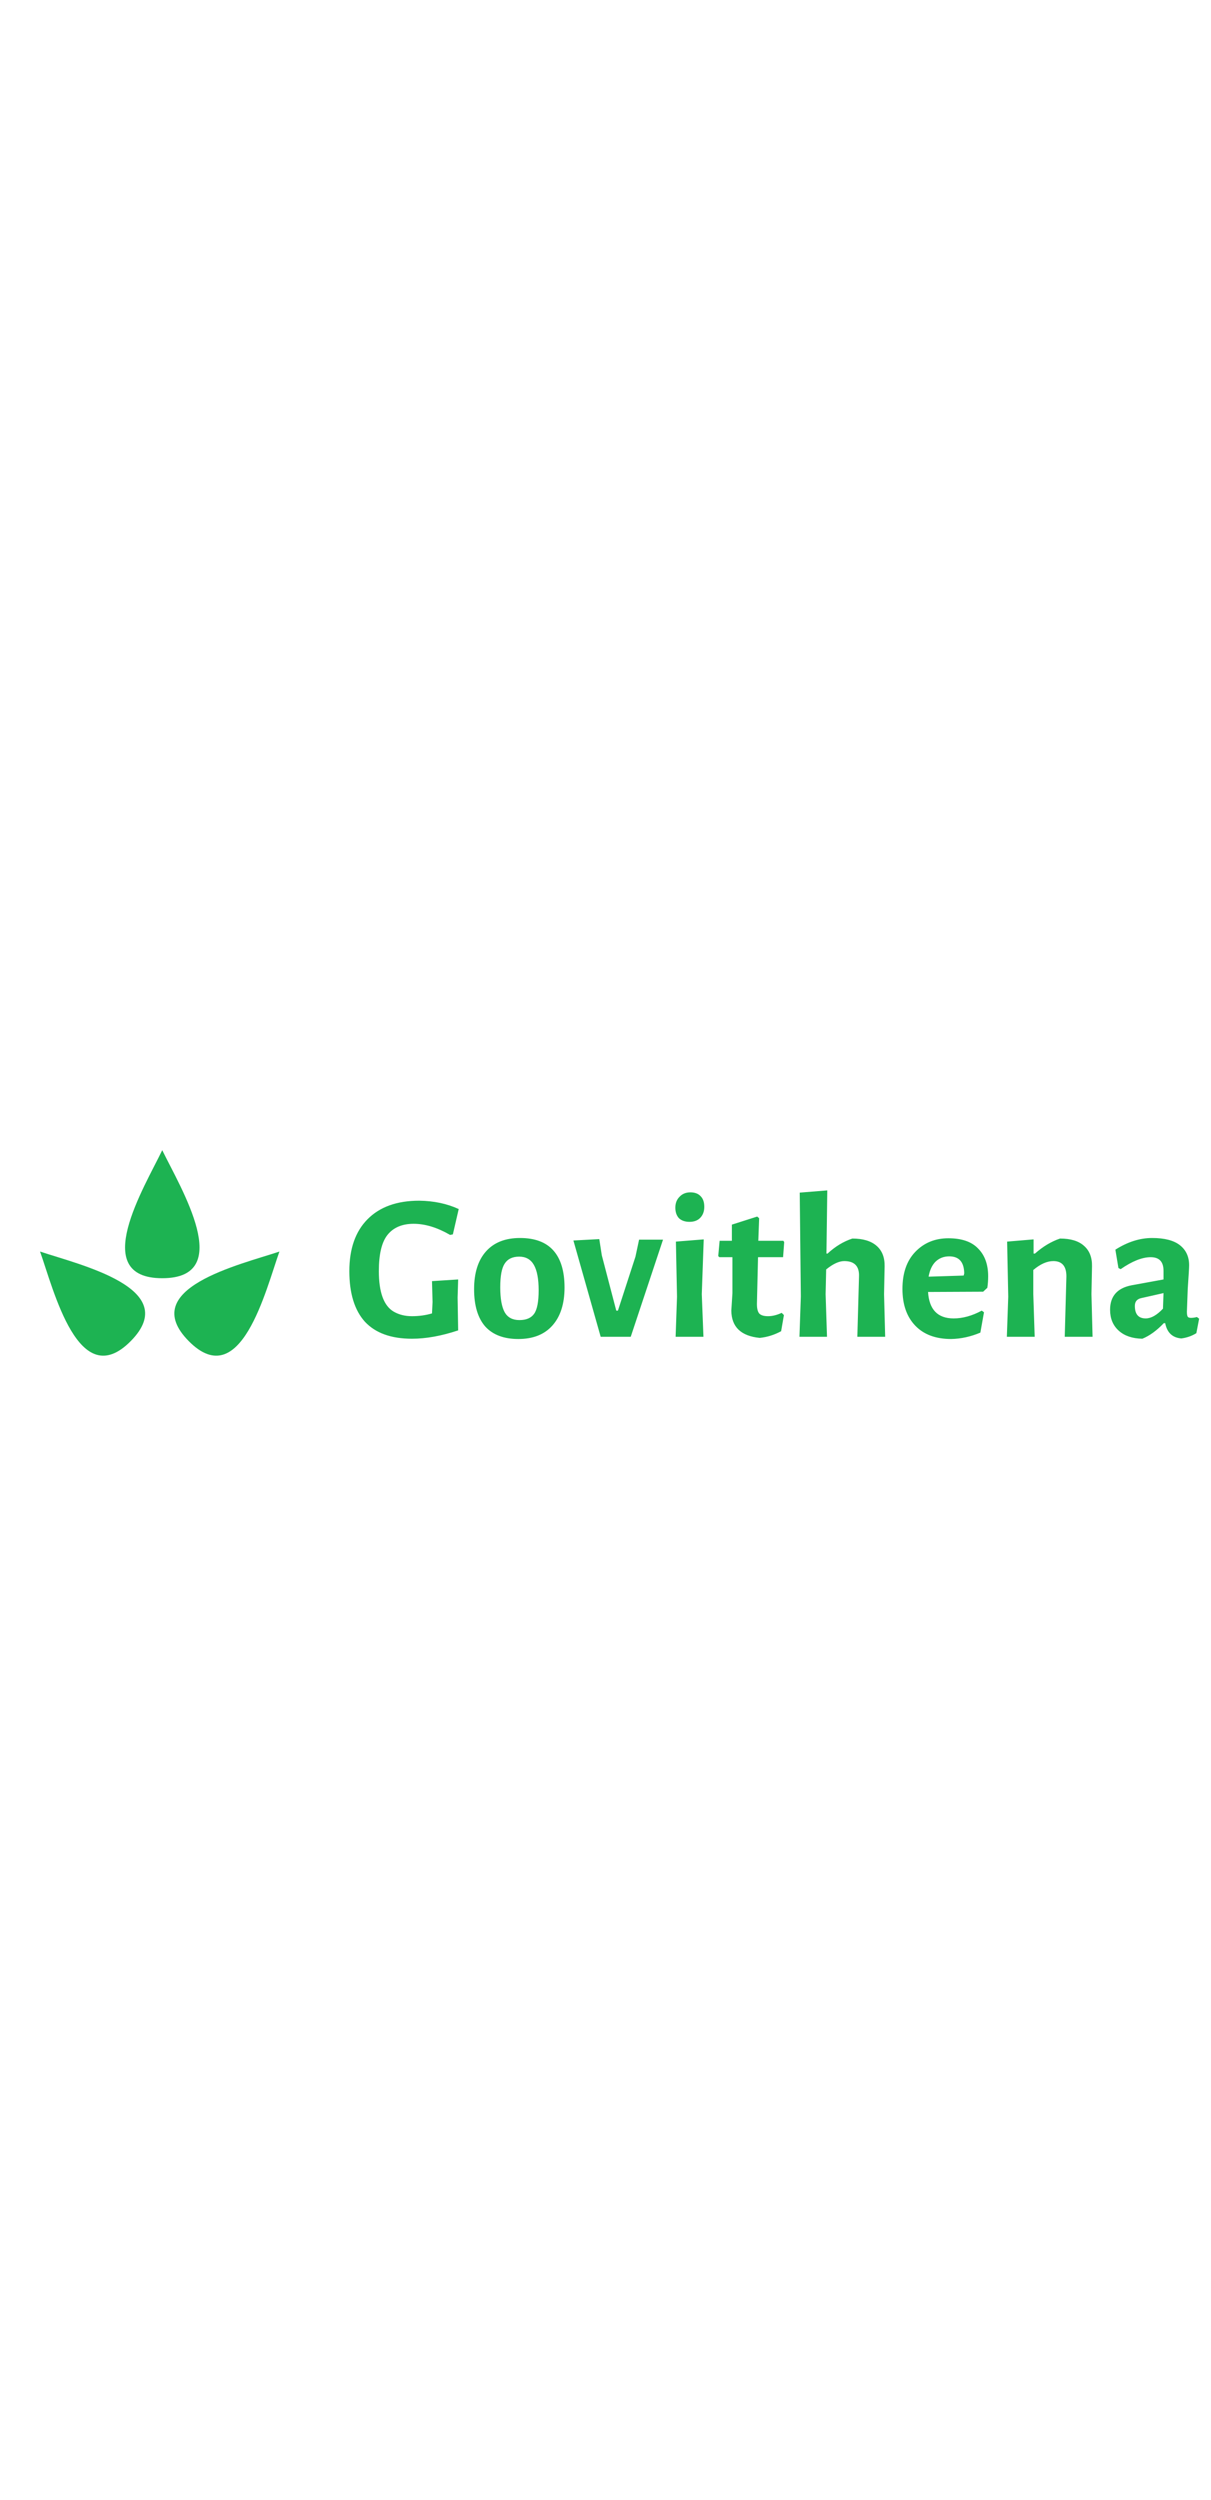 <svg width="140" height="289" viewBox="0 0 1220 289" fill="none" xmlns="http://www.w3.org/2000/svg">
<g filter="url(#filter0_d_709_3441)">
<path d="M163.444 40C145.644 77.075 88.918 169 163.443 169C237.786 169 181.973 78.091 163.444 40Z" fill="#1DB352"/>
<path d="M40.342 142.124C54.099 180.736 79.352 285.457 131.78 232.286C184.08 179.245 80.377 155.526 40.342 142.124Z" fill="#1DB352"/>
<path d="M281.507 142.124C267.749 180.736 242.497 285.457 190.069 232.286C137.769 179.245 241.472 155.526 281.507 142.124Z" fill="#1DB352"/>
<path d="M453.436 125.383C440.539 117.907 428.296 114.168 416.707 114.168C405.118 114.168 396.333 117.907 390.352 125.383C384.557 132.673 381.66 144.822 381.66 161.832C381.66 183.327 386.707 196.972 396.8 202.766C402.034 205.757 408.109 207.252 415.025 207.252C422.127 207.252 428.856 206.318 435.212 204.449L435.772 192.953L435.212 171.925L461.567 170.243L461.006 188.467L461.567 221.551C444.744 227.159 429.23 229.963 415.025 229.963C394.09 229.963 378.296 224.262 367.642 212.86C357.174 201.271 351.941 184.262 351.941 161.832C351.941 139.402 358.015 122.019 370.165 109.682C382.501 97.159 399.885 90.897 422.314 90.897C437.081 91.084 450.352 93.888 462.128 99.308L456.24 124.822L453.436 125.383ZM523.873 128.467C538.827 128.467 550.041 132.673 557.518 141.084C564.995 149.495 568.733 161.925 568.733 178.374C568.733 194.822 564.621 207.626 556.397 216.785C548.359 225.757 536.957 230.243 522.191 230.243C507.612 230.243 496.49 226.037 488.827 217.626C481.35 209.028 477.612 196.505 477.612 180.056C477.612 163.607 481.63 150.897 489.668 141.925C497.705 132.953 509.107 128.467 523.873 128.467ZM523.032 147.252C516.303 147.252 511.443 149.589 508.453 154.262C505.462 158.748 503.967 166.692 503.967 178.093C503.967 189.495 505.462 197.907 508.453 203.327C511.443 208.561 516.397 211.178 523.313 211.178C530.228 211.178 535.182 209.028 538.172 204.729C541.163 200.43 542.658 192.579 542.658 181.178C542.658 169.776 541.07 161.271 537.892 155.664C534.714 150.056 529.761 147.252 523.032 147.252ZM620.843 201.645H622.525L640.188 147.252L643.833 130.15H667.945L635.422 228H605.142L577.665 130.991L603.74 129.589L606.263 145.85L620.843 201.645ZM695.502 82.486C699.988 82.486 703.446 83.794 705.876 86.411C708.306 88.841 709.521 92.392 709.521 97.065C709.521 101.551 708.212 105.196 705.595 108C702.979 110.804 699.334 112.206 694.661 112.206C690.175 112.206 686.624 110.991 684.007 108.561C681.577 105.944 680.362 102.393 680.362 97.906C680.362 93.421 681.764 89.776 684.567 86.972C687.371 83.981 691.016 82.486 695.502 82.486ZM708.68 228H680.642L682.044 187.626L680.923 132.112L708.96 129.869L706.997 185.103L708.68 228ZM773.763 207.252C778.062 207.252 782.642 206.131 787.501 203.888L789.744 206.131L786.941 222.393C780.025 226.131 772.828 228.374 765.352 229.121C746.473 227.252 736.941 218.093 736.754 201.645L737.875 183.981V147.813H724.698L723.576 146.692L724.978 131.271H737.314V115.009L762.828 106.879L764.791 108.561L763.95 131.271H789.184L790.025 132.673L788.903 147.813H763.67L762.548 194.916C762.548 199.402 763.296 202.579 764.791 204.449C766.473 206.318 769.464 207.252 773.763 207.252ZM850.537 151.738C845.303 151.738 839.228 154.542 832.312 160.15L831.752 185.103L833.154 228H805.397L806.798 187.346L805.677 82.766L833.434 80.523L832.593 144.168H833.714C841.378 137.065 849.696 132.019 858.668 129.028C869.322 129.028 877.453 131.458 883.06 136.318C888.668 141.178 891.378 148.093 891.191 157.065L890.63 185.103L891.752 228H863.714L865.397 167.159C865.77 156.879 860.817 151.738 850.537 151.738ZM934.949 182.86C936.07 200.617 944.669 209.495 960.743 209.495C969.902 209.495 979.341 206.879 989.061 201.645L991.304 203.327L987.659 223.794C977.94 227.907 968.127 230.056 958.22 230.243C942.706 230.243 930.65 225.757 922.052 216.785C913.454 207.813 909.155 195.477 909.155 179.776C909.155 163.888 913.454 151.458 922.052 142.486C930.837 133.327 941.958 128.748 955.416 128.748C968.874 128.748 978.874 132.206 985.416 139.121C992.145 145.85 995.51 155.196 995.51 167.159C995.51 170.897 995.229 174.729 994.669 178.654L990.463 182.579L934.949 182.86ZM956.257 146.972C950.837 146.972 946.257 148.748 942.519 152.299C938.968 155.85 936.631 160.897 935.51 167.439L970.837 166.318L971.398 164.075C971.211 152.673 966.164 146.972 956.257 146.972ZM1074.33 167.159C1074.33 156.879 1069.94 151.738 1061.16 151.738C1054.8 151.738 1048.07 154.729 1040.97 160.71V185.103L1042.37 228H1014.33L1015.74 187.626L1014.61 132.112L1041.25 129.869V144.168H1042.65C1050.69 137.065 1059.1 132.019 1067.89 129.028C1078.54 129.028 1086.58 131.458 1092 136.318C1097.6 141.178 1100.31 148.093 1100.13 157.065L1099.57 185.103L1100.69 228H1072.65L1074.33 167.159ZM1160.67 128.467C1173.19 128.467 1182.54 130.897 1188.71 135.757C1194.88 140.617 1197.96 147.346 1197.96 155.944C1197.96 158.374 1197.49 166.318 1196.56 179.776C1196.56 179.776 1196.28 187.439 1195.72 202.766C1195.72 205.196 1196 206.879 1196.56 207.813C1197.12 208.561 1198.24 208.935 1199.92 208.935C1201.61 208.935 1203.57 208.654 1205.81 208.093L1208.05 209.776L1205.25 224.355C1200.76 227.159 1195.72 228.935 1190.11 229.682C1181.14 228.935 1175.72 223.794 1173.85 214.262H1172.45C1165.34 221.738 1158.15 226.972 1150.86 229.963C1140.76 229.776 1132.82 227.065 1127.03 221.832C1121.23 216.598 1118.33 209.589 1118.33 200.804C1118.33 187.159 1125.53 178.935 1139.92 176.131L1172.17 170.243V161.551C1172.17 152.393 1167.87 147.813 1159.27 147.813C1150.67 147.813 1140.58 151.832 1128.99 159.869L1126.75 158.748L1123.66 140.243C1136 132.393 1148.33 128.467 1160.67 128.467ZM1149.74 189.028C1145.44 189.963 1143.29 192.579 1143.29 196.879C1143.29 205.29 1146.93 209.495 1154.22 209.495C1159.64 209.495 1165.44 206.224 1171.61 199.682L1172.17 183.981L1149.74 189.028Z" fill="#1DB352"/>
</g>
<defs>
<filter id="filter0_d_709_3441" x="-4" y="0" width="1228" height="297" filterUnits="userSpaceOnUse" color-interpolation-filters="sRGB">
<feFlood flood-opacity="0" result="BackgroundImageFix"/>
<feColorMatrix in="SourceAlpha" type="matrix" values="0 0 0 0 0 0 0 0 0 0 0 0 0 0 0 0 0 0 127 0" result="hardAlpha"/>
<feOffset dy="4"/>
<feGaussianBlur stdDeviation="2"/>
<feComposite in2="hardAlpha" operator="out"/>
<feColorMatrix type="matrix" values="0 0 0 0 0 0 0 0 0 0 0 0 0 0 0 0 0 0 0.25 0"/>
<feBlend mode="normal" in2="BackgroundImageFix" result="effect1_dropShadow_709_3441"/>
<feBlend mode="normal" in="SourceGraphic" in2="effect1_dropShadow_709_3441" result="shape"/>
</filter>
</defs>
</svg>
